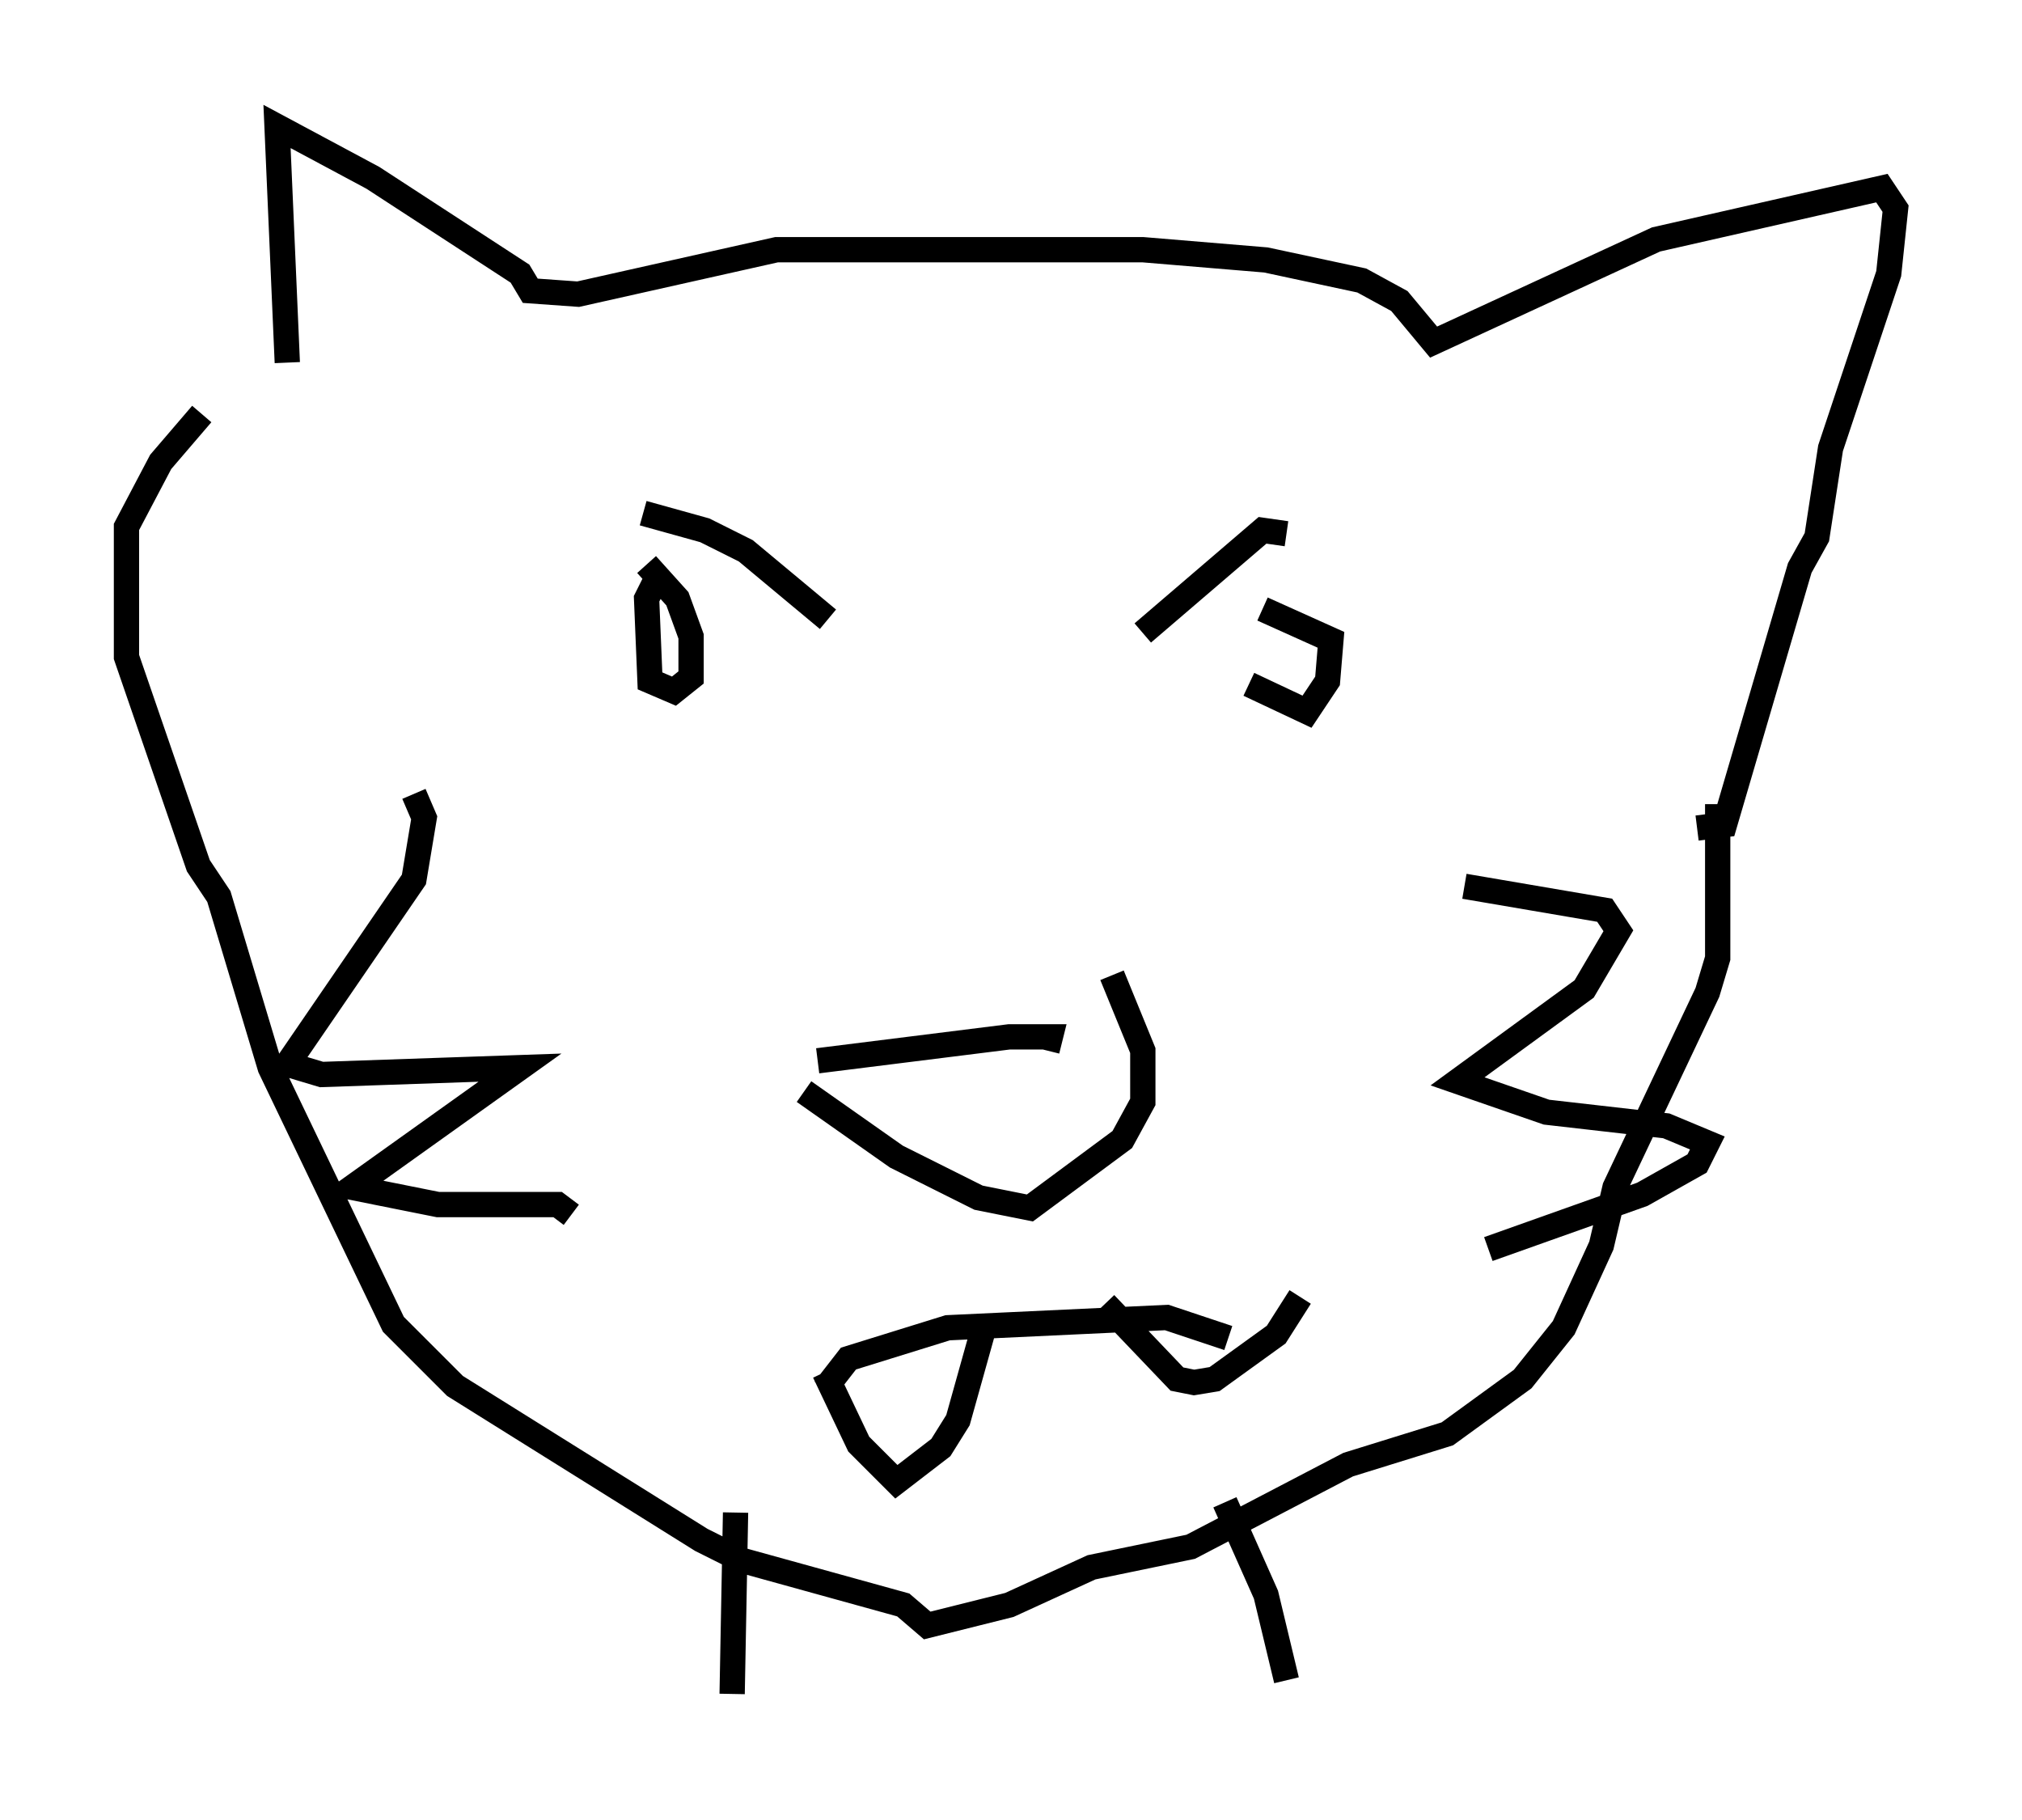 <?xml version="1.0" encoding="utf-8" ?>
<svg baseProfile="full" height="71.975" version="1.1" width="79.959" xmlns="http://www.w3.org/2000/svg" xmlns:ev="http://www.w3.org/2001/xml-events" xmlns:xlink="http://www.w3.org/1999/xlink"><defs /><rect fill="white" height="71.975" width="79.959" x="0" y="0" /><path d="M22.321, 20.426 m3.112, -0.135 l2.436, 0.677 1.624, 0.812 l3.248, 2.706 m-6.766, -1.624 l-0.406, 0.812 0.135, 3.248 l0.947, 0.406 0.677, -0.541 l0.0, -1.624 -0.541, -1.488 l-1.218, -1.353 m25.304, -1.218 l-0.947, -0.135 -4.736, 4.059 m4.195, 2.03 l2.3, 1.083 0.812, -1.218 l0.135, -1.624 -2.706, -1.218 m-38.565, -9.743 l-0.406, -9.337 3.789, 2.03 l5.819, 3.789 0.406, 0.677 l1.894, 0.135 7.848, -1.759 l14.479, 0.0 4.871, 0.406 l3.789, 0.812 1.488, 0.812 l1.353, 1.624 8.796, -4.059 l8.931, -2.03 0.541, 0.812 l-0.271, 2.571 -2.3, 6.901 l-0.541, 3.518 -0.677, 1.218 l-2.977, 10.149 -1.083, 0.135 m-34.776, 9.202 l7.578, -0.947 1.624, 0.0 l-0.135, 0.541 m-9.607, 1.624 l3.654, 2.571 3.248, 1.624 l2.03, 0.406 3.654, -2.706 l0.812, -1.488 0.0, -2.03 l-1.218, -2.977 m23.951, -6.766 l0.0, 6.089 -0.406, 1.353 l-3.654, 7.713 -0.541, 2.3 l-1.488, 3.248 -1.624, 2.03 l-2.977, 2.165 -3.924, 1.218 l-6.225, 3.248 -3.924, 0.812 l-3.248, 1.488 -3.248, 0.812 l-0.947, -0.812 -6.36, -1.759 l-1.624, -0.812 -9.743, -6.089 l-2.436, -2.436 -4.871, -10.149 l-2.03, -6.766 -0.812, -1.218 l-2.842, -8.254 0.0, -5.142 l1.353, -2.571 1.624, -1.894 m8.39, 15.02 l0.406, 0.947 -0.406, 2.436 l-5.007, 7.307 1.353, 0.406 l7.848, -0.271 -6.631, 4.736 l3.383, 0.677 4.736, 0.0 l0.541, 0.406 m35.318, -12.99 l5.548, 0.947 0.541, 0.812 l-1.353, 2.3 -5.007, 3.654 l3.518, 1.218 4.736, 0.541 l1.624, 0.677 -0.406, 0.812 l-2.165, 1.218 -6.089, 2.165 m-26.251, 5.548 l0.947, -1.218 3.924, -1.218 l8.66, -0.406 2.436, 0.812 m-15.967, 1.353 l1.353, 2.842 1.488, 1.488 l1.759, -1.353 0.677, -1.083 l0.947, -3.383 m4.871, -1.218 l2.842, 2.977 0.677, 0.135 l0.812, -0.135 2.436, -1.759 l0.947, -1.488 m-22.327, 8.525 l-0.135, 7.172 m19.486, -7.578 l1.624, 3.654 0.812, 3.383 " fill="none" stroke="black" stroke-width="1" /></svg>